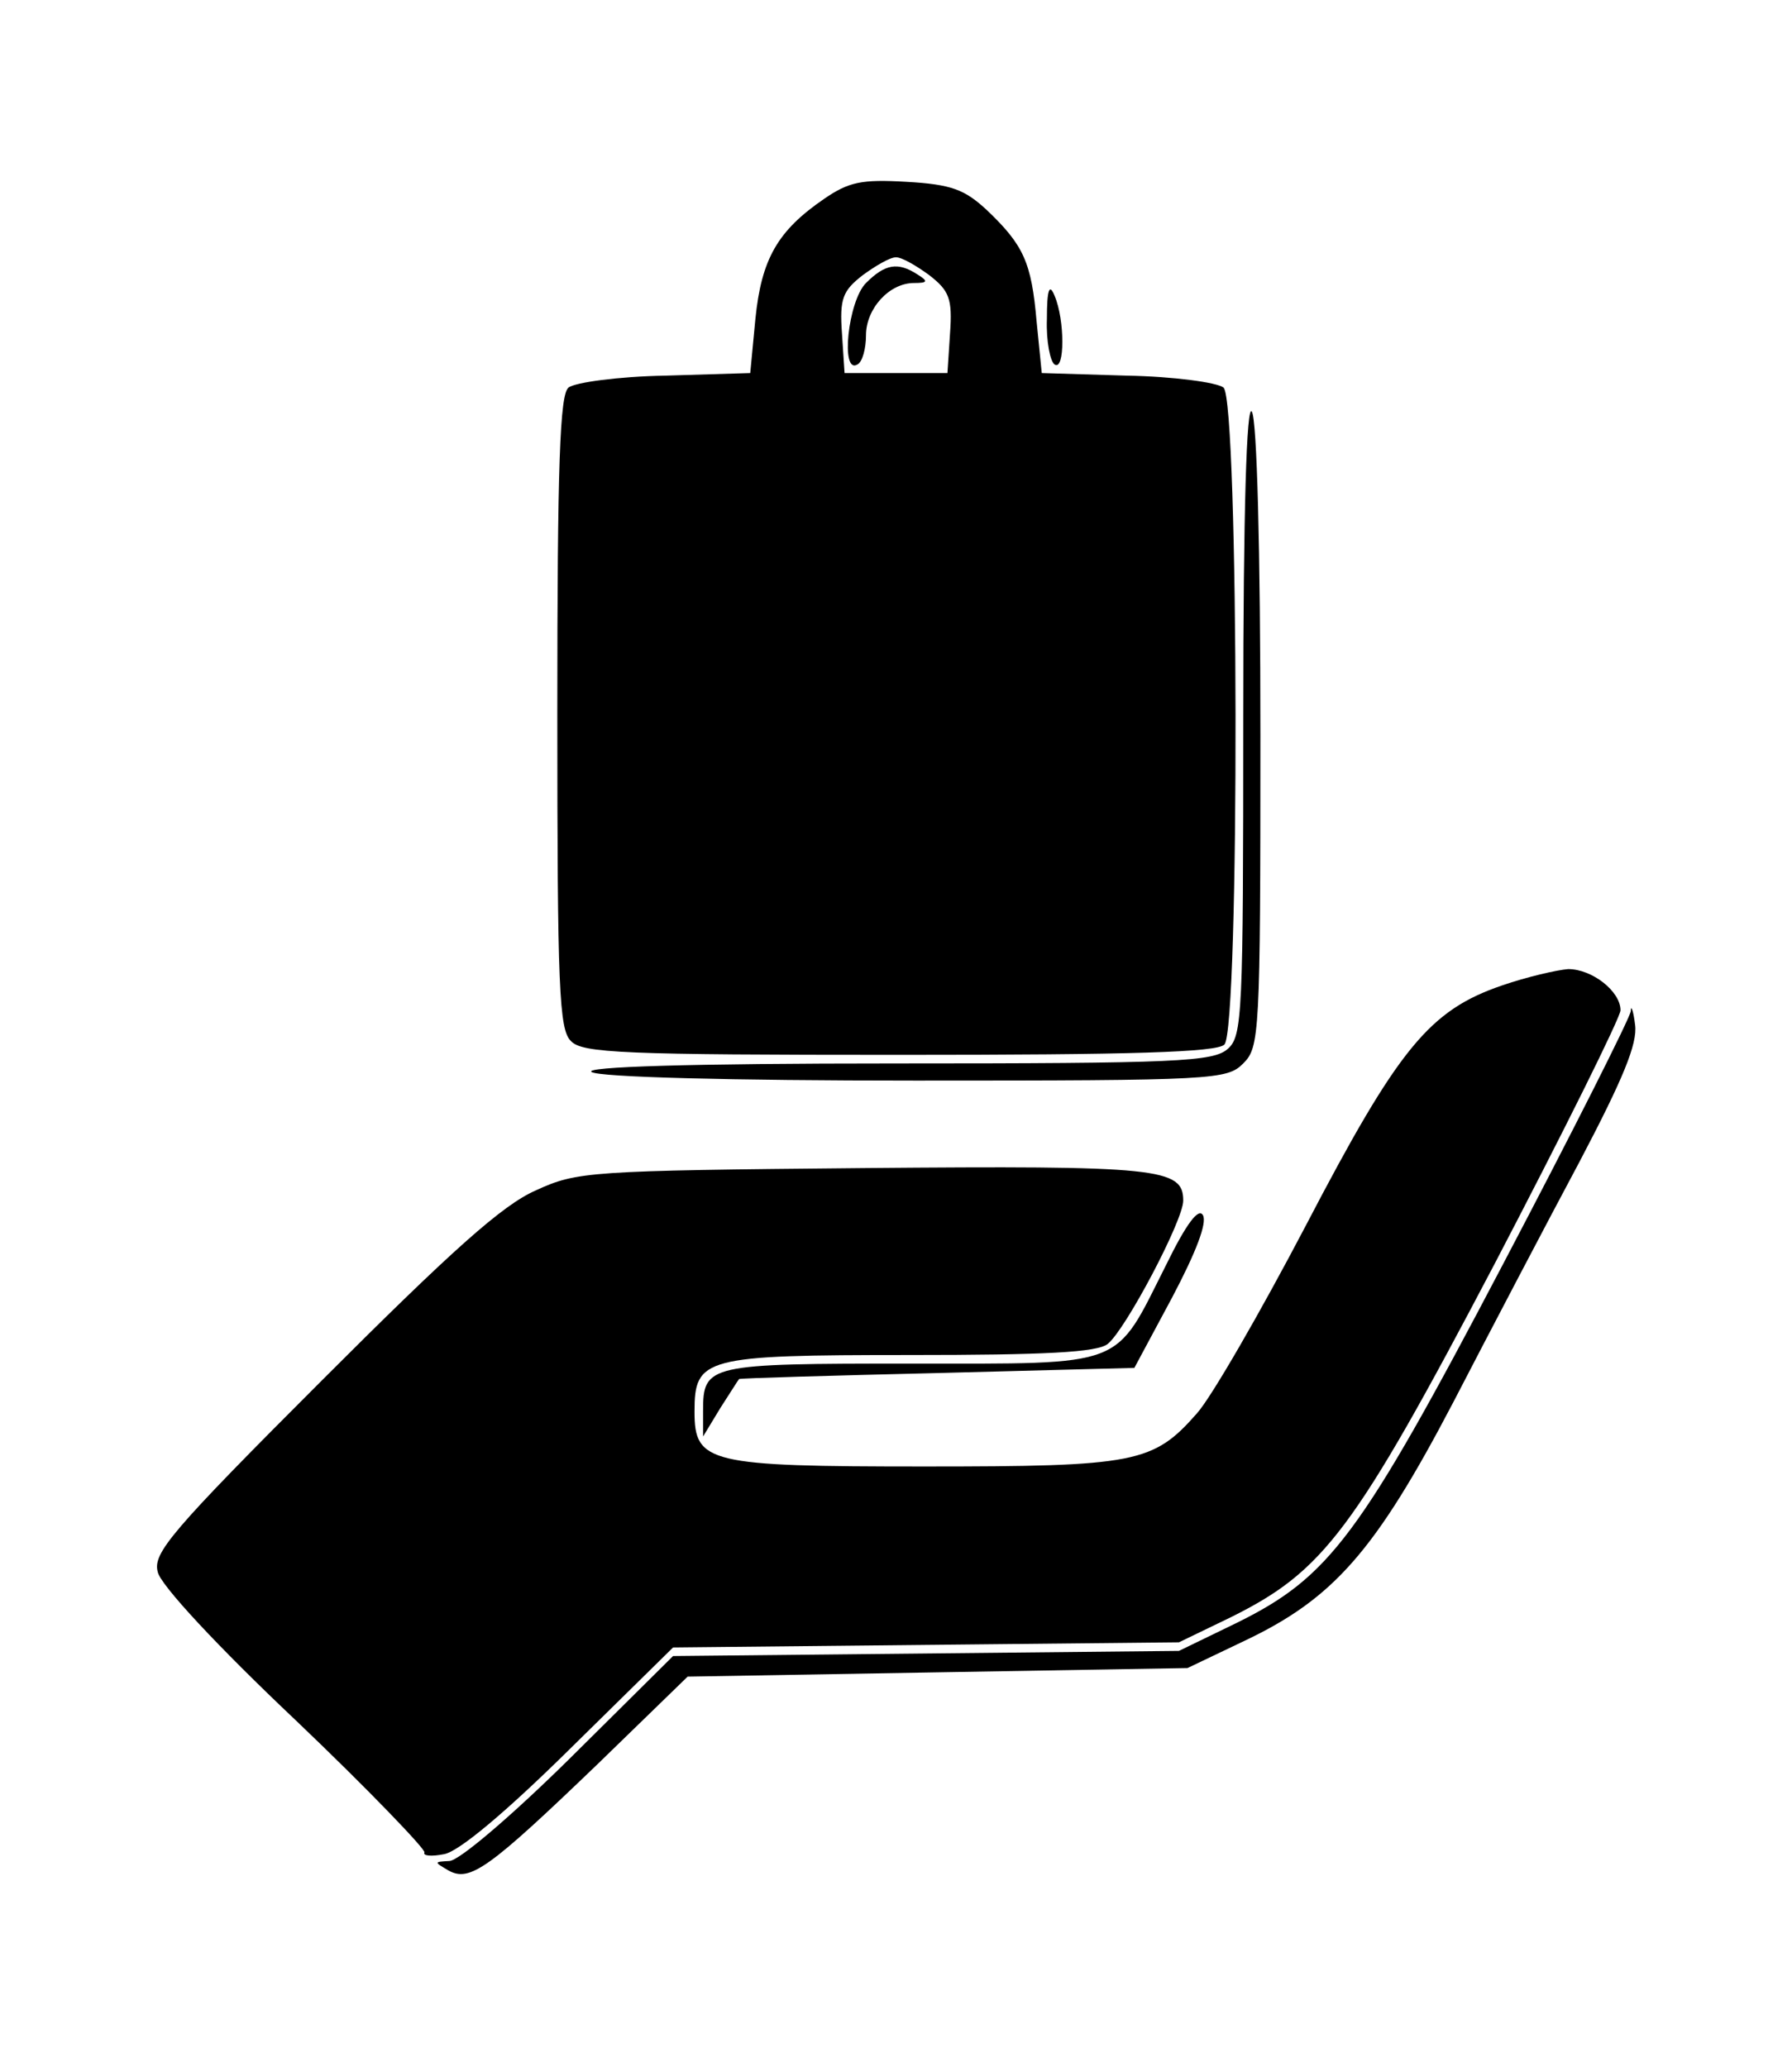 <?xml version="1.0" standalone="no"?>
<!DOCTYPE svg PUBLIC "-//W3C//DTD SVG 20010904//EN"
 "http://www.w3.org/TR/2001/REC-SVG-20010904/DTD/svg10.dtd">
<svg version="1.0" xmlns="http://www.w3.org/2000/svg"
 width="209pt" height="241pt" viewBox="0 0 209 241"
 preserveAspectRatio="xMidYMid meet">

<g transform="translate(0,241) scale(0.1,-0.1)"
fill="#000000" stroke="none">
<path d="M961 2178 c-54 -37 -73 -70 -80 -140 l-6 -63 -99 -3 c-55 -1 -106 -8
-113 -14 -10 -8 -13 -88 -13 -379 0 -321 2 -370 16 -383 13 -14 62 -16 383
-16 272 0 370 3 379 12 18 18 17 751 -1 766 -7 6 -58 13 -113 14 l-99 3 -6 60
c-6 69 -15 89 -58 130 -26 24 -41 30 -94 33 -52 3 -67 0 -96 -20z m123 -89
c23 -18 27 -27 24 -68 l-3 -46 -60 0 -60 0 -3 46 c-3 41 1 50 24 68 15 11 32
21 39 21 7 0 24 -10 39 -21z"/>
<path d="M1010 2080 c-21 -21 -30 -107 -10 -95 6 3 10 19 10 34 0 31 27 61 56
61 16 0 17 2 4 10 -23 15 -38 12 -60 -10z"/>
<path d="M1221 2038 c-1 -26 4 -50 9 -53 12 -8 12 52 0 80 -6 15 -9 8 -9 -27z"/>
<path d="M1450 1574 c0 -347 -1 -372 -18 -387 -17 -15 -58 -17 -388 -17 -242
0 -364 -4 -354 -10 9 -6 161 -10 378 -10 349 0 363 1 382 20 19 19 20 33 20
383 0 216 -4 368 -10 377 -6 10 -10 -113 -10 -356z"/>
<path d="M1752 1261 c-85 -29 -121 -73 -229 -280 -53 -101 -110 -200 -127
-219 -51 -58 -71 -62 -318 -62 -252 0 -268 4 -268 64 0 63 11 66 251 66 157 0
219 3 231 13 21 17 88 144 88 167 0 38 -28 41 -373 38 -321 -3 -334 -4 -382
-26 -39 -17 -98 -70 -249 -221 -177 -177 -198 -202 -192 -224 3 -15 70 -87
161 -173 85 -81 152 -151 150 -154 -2 -4 8 -5 23 -2 17 3 71 48 147 123 l120
118 295 3 295 3 60 29 c109 54 144 100 308 412 81 155 147 288 147 296 0 22
-33 48 -61 48 -13 -1 -48 -9 -77 -19z"/>
<path d="M1902 1231 c-1 -8 -68 -141 -149 -295 -167 -318 -202 -365 -312 -419
l-66 -32 -295 -3 -295 -3 -121 -120 c-68 -67 -129 -119 -140 -119 -18 -1 -18
-1 -1 -11 25 -14 47 2 174 124 l105 102 291 5 292 5 67 32 c103 49 152 104
243 278 43 83 109 209 147 280 51 97 68 138 65 160 -2 17 -5 24 -5 16z"/>
<path d="M1360 935 c-61 -121 -44 -115 -298 -115 -236 0 -242 -1 -242 -55 l0
-30 20 33 c11 17 21 33 22 34 2 1 106 4 232 7 l229 6 44 82 c28 53 41 87 36
96 -5 9 -19 -9 -43 -58z"/>
</g>
</svg>
